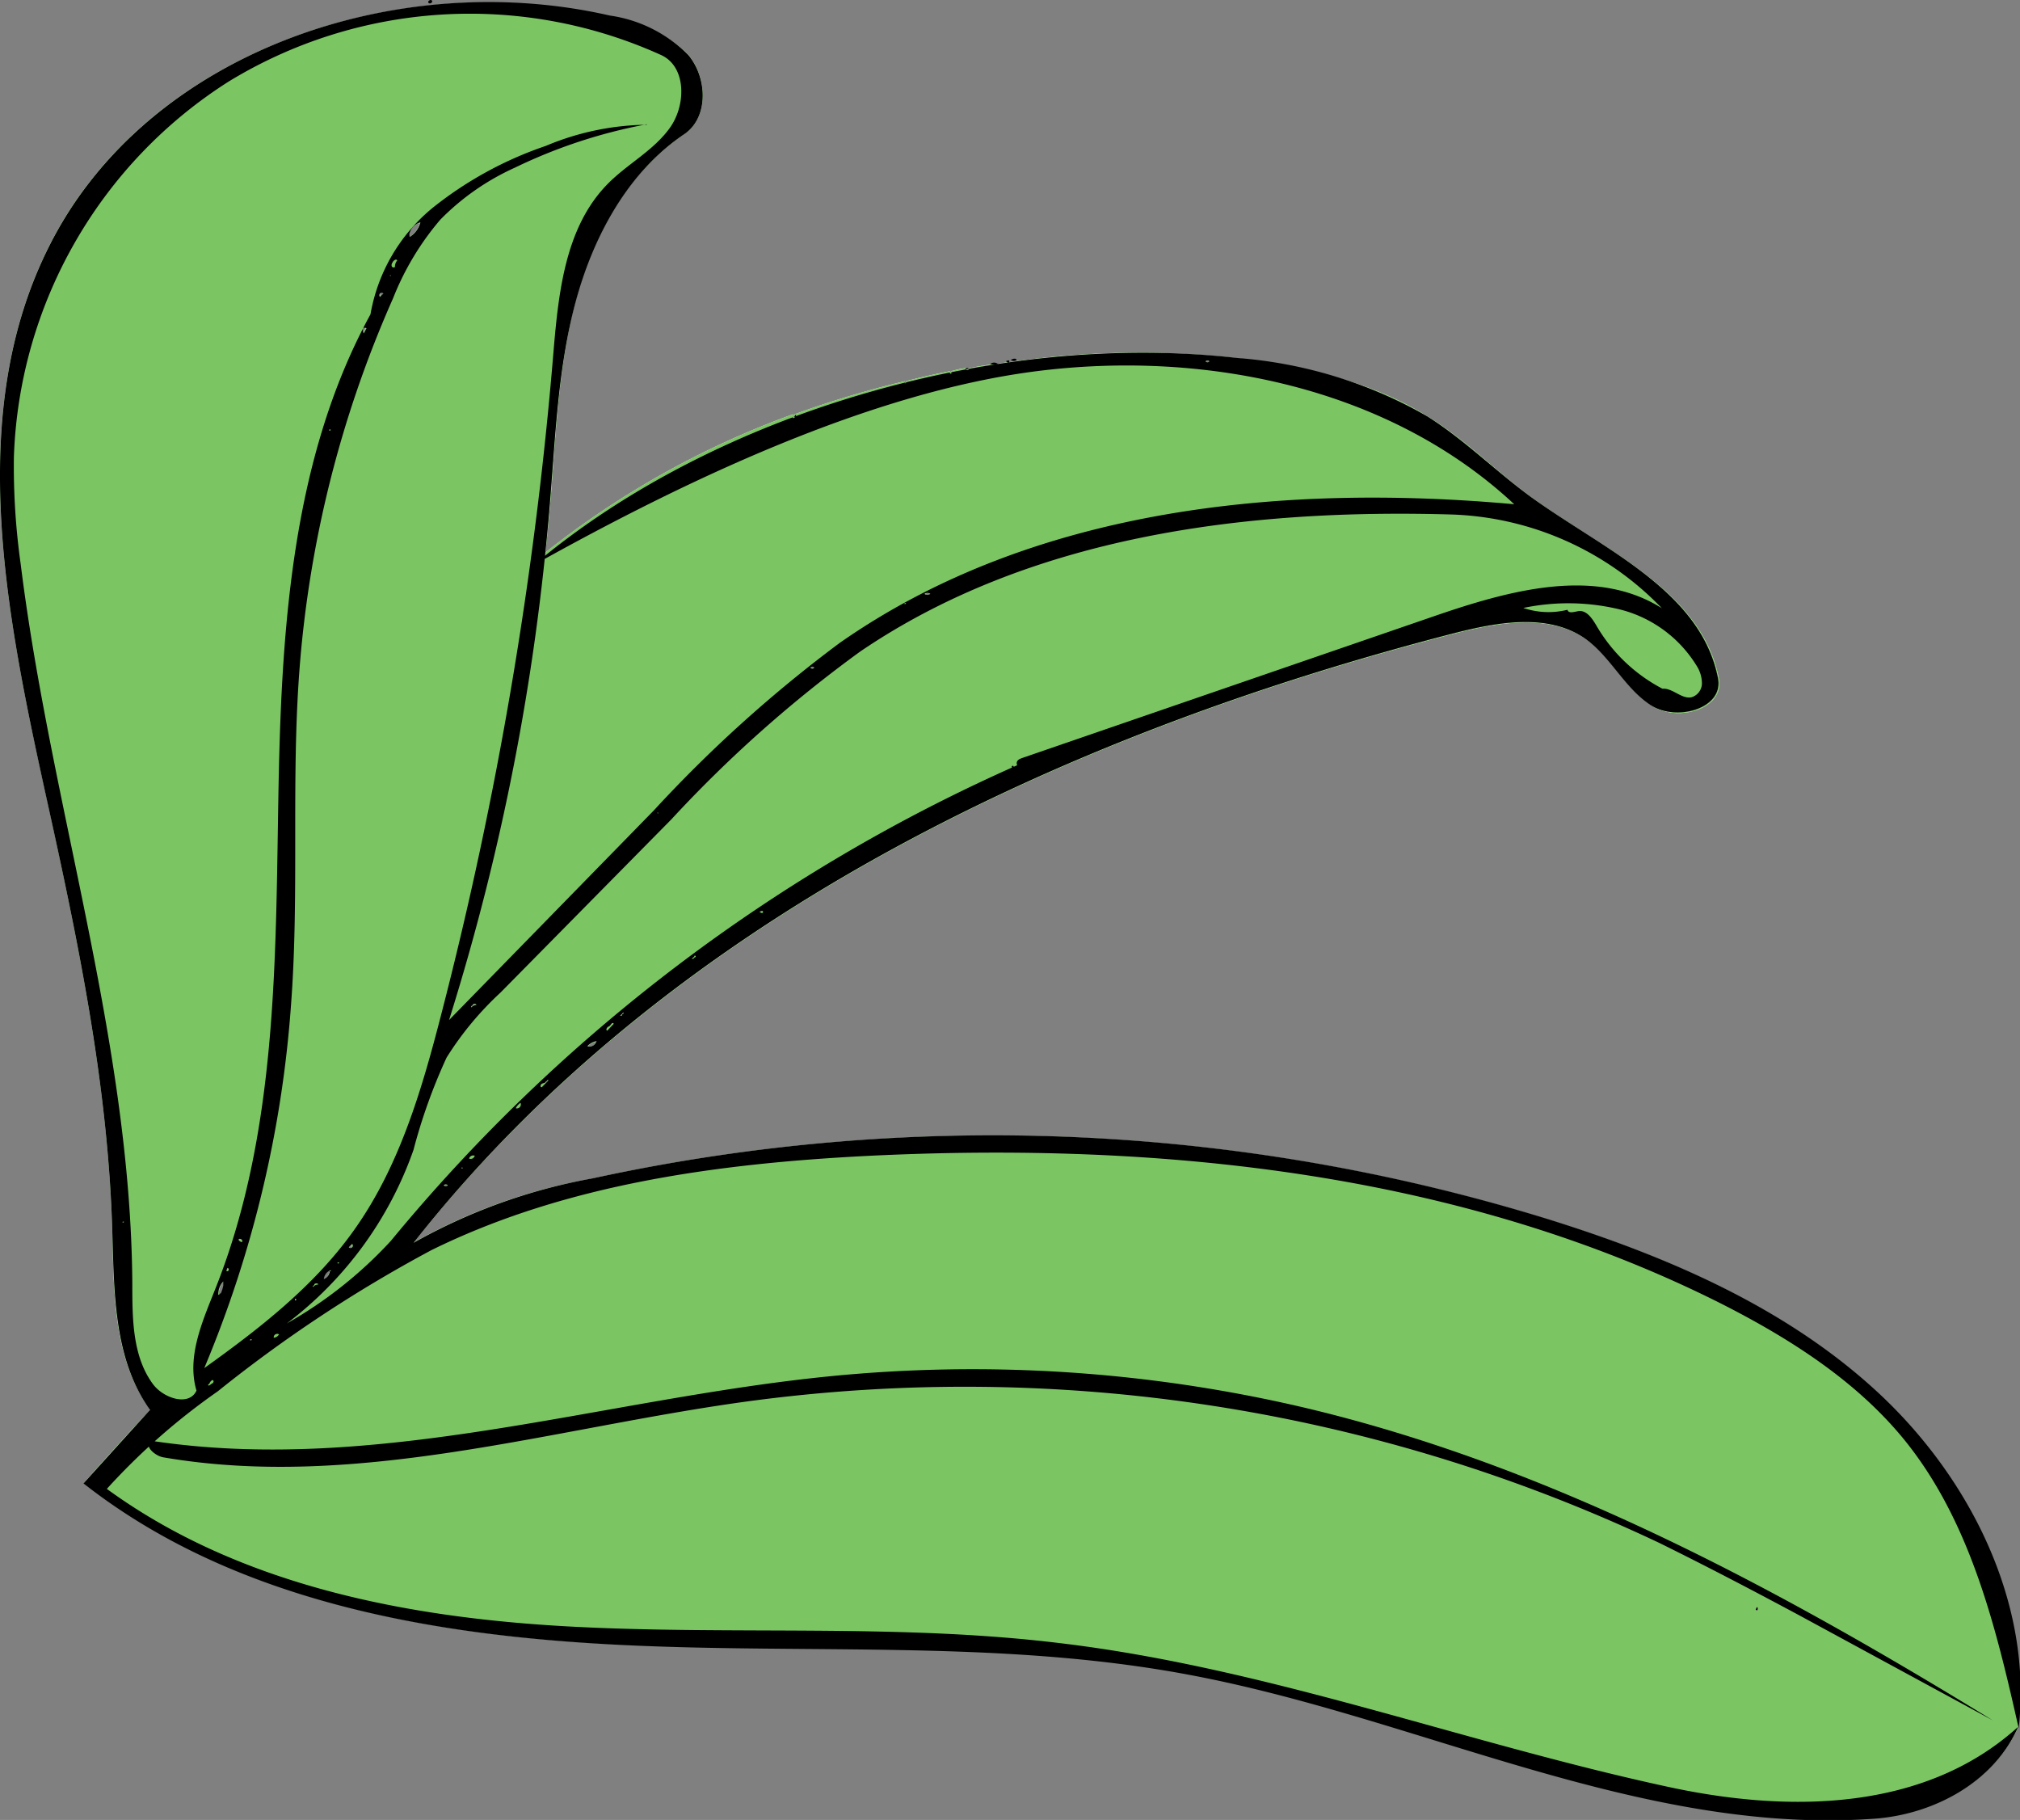 <svg xmlns="http://www.w3.org/2000/svg" viewBox="0 0 122.13 110.01"><rect x="0" y="0" width="122.13" height="110.01" fill="#808080" stroke="none"/><defs><style>.cls-1{fill:#fff;}.cls-2{fill:#7bc663;}</style></defs><title>orchid-leaf-iso</title><g id="Layer_2" data-name="Layer 2"><g id="Orchid_Leaf" data-name="Orchid Leaf"><path id="void" class="cls-1" d="M28.34.17s-.05,0-.07,0h0C17.88.55,7.64,5.64,3,14.82-2.11,24.93.34,37,2.78,48.05c1.89,8.6,3.71,17.26,4,26,.11,3.87,0,8,2.31,11.17-1.37,1.46-2.71,2.93-4,4.41,9,7.1,21,9.24,32.44,9.77s23.07-.33,34.36,1.77c13.93,2.6,27.28,9.68,41.43,8.71,3.62-.25,7.25-2.19,8.71-5.51v0s0,0,0,0l0,0c.79-7.54-3-15-8.54-20.18s-12.77-8.27-20.06-10.52a113.63,113.63,0,0,0-57.65-2.42A33.77,33.77,0,0,0,25,75.12c15.33-19.4,38.93-30.64,62.89-36.81,2.66-.68,5.73-1.25,8,.32,1.53,1.08,2.37,2.93,3.94,4s4.45.23,4.09-1.61c-1-5.28-6.93-7.76-11.28-10.92-2.16-1.57-4-3.5-6.32-4.92-3.41-2.14-7.46-3-11.45-3.52A53.38,53.38,0,0,0,61,21.9v0h0a4.76,4.76,0,0,0-.66.09.34.34,0,0,1-.15,0c-.53.08-1.06.15-1.57.27h0a.12.12,0,0,1-.19,0c-.3,0-.61.1-.91.17a0,0,0,0,1,0,0,.05.05,0,0,1-.1,0s0,0,.06,0c-.91.17-1.8.38-2.71.61,0,0,.06,0,.06,0s-.11.06-.11,0a59.67,59.67,0,0,0-6.67,2l0,0c0,.06-.08.11-.1,0a53.19,53.19,0,0,0-15,8.38.47.47,0,0,1,0,.17c-.22.14-.43.25-.64.36l.66-.53c.12-1,.21-2.08.31-3.12.32-4.09.49-8.25,1.55-12.23S38,10.41,41.37,8.1c1.49-1,1.4-3.4.24-4.79A8.37,8.37,0,0,0,36.86,1,32.77,32.77,0,0,0,28.34.17ZM72.9,21.84c0-.07.17-.07.22,0S72.93,21.92,72.9,21.84ZM49,40.35a.16.16,0,0,1,.25,0A.14.14,0,0,1,49,40.35Zm5.76-3.86c0-.06.09,0,.11,0S54.73,36.55,54.73,36.49Zm1.53-.59a.28.28,0,0,1-.38,0A.37.37,0,0,1,56.26,35.9ZM28.59,60.7c0-.12.21-.16.23,0a.33.33,0,0,0-.29.15C28.46,60.79,28.53,60.68,28.59,60.7Zm77.58,36.64,0,0,0-.17C106.32,97.16,106.26,97.39,106.17,97.34ZM25.39,13.46a1.41,1.41,0,0,1-.64.87.32.32,0,0,1,0-.27.5.5,0,0,1,.11-.2.75.75,0,0,1,.25-.25s0,0,.05-.06ZM23,17.72a.15.15,0,0,1,.21,0l-.17.19A.12.12,0,0,1,23,17.72ZM22,19.8h0a.13.13,0,0,1,.14,0,3.24,3.24,0,0,0-.17.32.33.33,0,0,1-.06-.19A.27.27,0,0,1,22,19.8ZM20,26s-.12,0-.12,0S20,25.89,20,26Zm1.23,49.28a.12.12,0,1,1-.17.17Zm-.86,1.1s.08,0,.08,0-.06,0-.08,0S20.4,76.35,20.41,76.33Zm-.41.45s0,.1-.06.08a.57.57,0,0,1-.36.47A.64.64,0,0,1,20,76.78Zm1.44.61s-.1,0-.1,0S21.44,77.35,21.44,77.39ZM17.88,78.6a.06.06,0,0,1,0-.1S17.92,78.58,17.88,78.6ZM15.23,81c0,.06-.1.06-.11,0S15.23,81,15.23,81Zm-2-2.74a1.1,1.1,0,0,1,.3-.82l0,.23a1.61,1.61,0,0,1-.13.49S13.3,78.28,13.24,78.28ZM7.39,73.89v0h0s.08,0,.08,0-.06,0-.08,0ZM9.14,87.1l.2,0c-.11.1-.22.19-.34.31A.27.27,0,0,1,9.14,87.1ZM26,72.69v0s-.1,0-.1,0S26,72.66,26,72.69Zm1.06-1a.14.14,0,0,1-.23,0A.15.15,0,0,1,27.06,71.65ZM28,70.59c0,.06-.11.06-.11,0S28,70.54,28,70.59ZM33.62,65s-.09,0-.09,0S33.62,64.92,33.62,65Zm1.9-1.74a1,1,0,0,1,.55-.3A.42.42,0,0,1,35.52,63.23ZM37,61.85a.08.08,0,0,0,0-.09C37.13,61.74,37.11,61.91,37,61.85ZM61.22,46.39l0,0s0-.13.07-.08,0,.08,0,.08Zm.28-.12.23-.11C61.84,46.26,61.62,46.33,61.5,46.27Z"/><path id="fill2" class="cls-2" d="M28.34.17s-.05,0-.07,0h0C17.88.55,7.64,5.64,3,14.82-2.11,24.93.34,37,2.78,48.05c1.89,8.6,3.71,17.26,4,26,.11,3.87,0,8,2.31,11.17-1.37,1.46-2.71,2.93-4,4.41,9,7.1,21,9.24,32.44,9.77s23.07-.33,34.36,1.77c13.93,2.6,27.28,9.68,41.43,8.71,3.62-.25,7.25-2.19,8.71-5.51v0s0,0,0,0l0,0c.79-7.54-3-15-8.54-20.18s-12.77-8.27-20.06-10.52a113.63,113.63,0,0,0-57.65-2.42A33.77,33.77,0,0,0,25,75.12c15.33-19.4,38.93-30.64,62.89-36.81,2.66-.68,5.73-1.25,8,.32,1.53,1.08,2.37,2.93,3.94,4s4.45.23,4.09-1.61c-1-5.28-6.93-7.76-11.28-10.92-2.16-1.57-4-3.5-6.32-4.92-3.41-2.14-7.46-3-11.45-3.52A53.38,53.38,0,0,0,61,21.9v0h0a4.76,4.76,0,0,0-.66.09.34.34,0,0,1-.15,0c-.53.08-1.06.15-1.57.27h0a.12.12,0,0,1-.19,0c-.3,0-.61.1-.91.17a0,0,0,0,1,0,0,.05.05,0,0,1-.1,0s0,0,.06,0c-.91.17-1.8.38-2.71.61,0,0,.06,0,.06,0s-.11.06-.11,0a59.67,59.67,0,0,0-6.67,2l0,0c0,.06-.08.11-.1,0a53.19,53.19,0,0,0-15,8.38.47.47,0,0,1,0,.17c-.22.14-.43.25-.64.36l.66-.53c.12-1,.21-2.08.31-3.12.32-4.09.49-8.25,1.55-12.23S38,10.41,41.37,8.1c1.49-1,1.4-3.4.24-4.79A8.37,8.37,0,0,0,36.86,1,32.77,32.77,0,0,0,28.34.17ZM72.9,21.84c0-.07.17-.07.22,0S72.93,21.92,72.9,21.84ZM49,40.35a.16.16,0,0,1,.25,0A.14.14,0,0,1,49,40.35Zm5.76-3.86c0-.06.09,0,.11,0S54.73,36.55,54.73,36.49Zm1.53-.59a.28.28,0,0,1-.38,0A.37.37,0,0,1,56.26,35.9ZM28.59,60.7c0-.12.21-.16.23,0a.33.33,0,0,0-.29.15C28.46,60.79,28.53,60.68,28.59,60.7Zm77.58,36.64,0,0,0-.17C106.32,97.16,106.26,97.39,106.17,97.34ZM25.39,13.46a1.41,1.41,0,0,1-.64.87.32.32,0,0,1,0-.27.5.5,0,0,1,.11-.2.75.75,0,0,1,.25-.25s0,0,.05-.06ZM23,17.72a.15.15,0,0,1,.21,0l-.17.19A.12.12,0,0,1,23,17.72ZM22,19.8h0a.13.13,0,0,1,.14,0,3.24,3.24,0,0,0-.17.32.33.33,0,0,1-.06-.19A.27.27,0,0,1,22,19.8ZM20,26s-.12,0-.12,0S20,25.89,20,26Zm1.23,49.28a.12.12,0,1,1-.17.17Zm-.86,1.1s.08,0,.08,0-.06,0-.08,0S20.4,76.35,20.41,76.33Zm-.41.45s0,.1-.06.08a.57.57,0,0,1-.36.47A.64.64,0,0,1,20,76.78Zm1.44.61s-.1,0-.1,0S21.44,77.35,21.44,77.39ZM17.88,78.6a.06.06,0,0,1,0-.1S17.92,78.58,17.88,78.6ZM15.23,81c0,.06-.1.06-.11,0S15.23,81,15.23,81Zm-2-2.74a1.1,1.1,0,0,1,.3-.82l0,.23a1.61,1.61,0,0,1-.13.49S13.3,78.28,13.24,78.28ZM7.39,73.89v0h0s.08,0,.08,0-.06,0-.08,0ZM9.14,87.1l.2,0c-.11.1-.22.19-.34.31A.27.27,0,0,1,9.14,87.1ZM26,72.69v0s-.1,0-.1,0S26,72.66,26,72.69Zm1.06-1a.14.14,0,0,1-.23,0A.15.15,0,0,1,27.06,71.65ZM28,70.59c0,.06-.11.06-.11,0S28,70.54,28,70.59ZM33.62,65s-.09,0-.09,0S33.62,64.92,33.62,65Zm1.9-1.74a1,1,0,0,1,.55-.3A.42.42,0,0,1,35.52,63.23ZM37,61.85a.08.08,0,0,0,0-.09C37.13,61.74,37.11,61.91,37,61.85ZM61.22,46.39l0,0s0-.13.07-.08,0,.08,0,.08Zm.28-.12.23-.11C61.84,46.26,61.62,46.33,61.5,46.27Z"/><path id="fill1" d="M106.15,97.31l.06-.16c.11,0,.06.23,0,.19Zm-44.87-51s0,.12-.08.08,0-.13.08-.09ZM9.86,88.09c-.52-.1-1.18-.71-.73-1,13.65,2.08,27.33-2.54,41.07-3.9a87.72,87.72,0,0,1,28.71,1.91C93.79,88.63,107.47,96,120.5,104L108.89,97.7c-2.83-1.52-5.66-3-8.56-4.43a98.08,98.08,0,0,0-55.2-8.55C33.37,86.33,21.56,90.1,9.86,88.09Zm-.77-2.84C6.83,82.12,6.91,78,6.78,74.1c-.29-8.79-2.11-17.46-4-26C.34,37-2.11,24.92,3,14.83,8.93,3.09,24.05-2,36.87.94a8.31,8.31,0,0,1,4.74,2.38c1.16,1.38,1.25,3.78-.24,4.79-3.41,2.3-5.5,6.17-6.57,10.15s-1.22,8.13-1.56,12.24a142.51,142.51,0,0,1-6.09,31.16L39.52,49A81.22,81.22,0,0,1,50.76,38.87c11.61-8.13,26.67-9.67,40.79-8.39-7.5-7-18.54-9.32-28.74-8.06S41.25,29.14,32.28,34.15C43.37,24.81,60.42,20,74.82,21.64a27.26,27.26,0,0,1,11.46,3.52c2.26,1.42,4.16,3.34,6.32,4.91C97,33.24,102.83,35.71,103.87,41c.36,1.84-2.53,2.64-4.09,1.61s-2.4-2.9-3.93-4c-2.27-1.58-5.34-1-8-.32C63.89,44.49,40.28,55.72,25,75.13a34.44,34.44,0,0,1,10.83-3.9,113.75,113.75,0,0,1,57.65,2.43c7.28,2.26,14.48,5.34,20.06,10.51s9.37,12.74,8.51,20.3c-1.37-6.11-2.91-12.43-6.82-17.32-2.92-3.64-7-6.23-11.13-8.33C88.3,70.86,70.1,69,52.47,69.87c-9,.46-18.26,1.69-26.39,5.7A83.33,83.33,0,0,0,13.17,84.1,39.8,39.8,0,0,0,6.46,90c8,5.83,18.14,7.79,28,8.32s19.79-.19,29.59,1c12.48,1.48,24.39,6,36.66,8.66,7.44,1.64,15.67,1.52,21.31-3.6-1.45,3.34-5.1,5.31-8.74,5.56-14.15,1-27.49-6.11-41.43-8.71C60.56,99.11,49,100,37.49,99.43S14.08,96.76,5.05,89.67l4-4.42m39-60.07c.06,0,.12-.1.05-.11a.46.46,0,0,1-.17.17c0,.07.15,0,.11,0M33,65.37c0,.09-.16.1-.24.14s-.13.21,0,.21l.4-.41c0-.06-.14,0-.1.06M42,57.87c.06,0,.11-.09,0-.11a.29.29,0,0,1-.17.17c0,.07.15,0,.11,0m-4.32,3.38c.06,0,.12-.09.05-.11a.4.4,0,0,1-.17.17c0,.07.15,0,.11,0m-.57.58c.06,0,.09-.13,0-.11s-.13.17-.24.21-.2.23-.08.25l.31-.33m-8.46-1.19c-.06,0-.13.11-.06.11a.37.37,0,0,1,.3-.14.13.13,0,0,0-.24,0M19,77.69c-.06,0-.13.1-.06.1a.37.37,0,0,1,.3-.14c0-.11-.24-.08-.24,0m-6.33,6c-.06,0-.13.09-.06.1s.14-.09.23-.13.1-.2,0-.2a.39.39,0,0,0-.18.22m12.74-70.2a1,1,0,0,0-.62.6.34.34,0,0,0,0,.28,1.46,1.46,0,0,0,.64-.88M19.92,76.85s.12,0,.08-.07a.64.64,0,0,0-.42.54.58.58,0,0,0,.36-.45m-6.59,1.31a2.06,2.06,0,0,0,.15-.48l0-.24a1.08,1.08,0,0,0-.3.81.13.13,0,0,0,.11-.09M25,69.51A22.47,22.47,0,0,1,17.34,80a25.82,25.82,0,0,0,6.3-5A103.12,103.12,0,0,1,61.72,46.16c.14.12-.24.22-.25,0s.19-.29.36-.35l24.93-8.58c4.48-1.54,9.72-3,13.72-.46A18.47,18.47,0,0,0,87.75,31.1C75.31,30.74,62.27,32.4,52,39.39A77.72,77.72,0,0,0,40.59,49.53L30.26,60A19.21,19.21,0,0,0,27,63.93a33.78,33.78,0,0,0-2,5.58m14.12-62a31.5,31.5,0,0,0-8,2.63,14.89,14.89,0,0,0-4.5,3.14,16.77,16.77,0,0,0-2.85,4.74,68.17,68.17,0,0,0-5.66,22.41c-.52,6.78,0,13.61-.52,20.39a69.47,69.47,0,0,1-5.24,21.88c3.37-2.41,6.7-5,9.09-8.39,2.71-3.82,4.06-8.42,5.24-13a237.92,237.92,0,0,0,6.76-39.75c.31-3.72.68-7.79,3.31-10.45,1.18-1.2,2.76-2,3.75-3.38s1-3.68-.5-4.39A28,28,0,0,0,13.84,4.92a28,28,0,0,0-13,22.71,42.39,42.39,0,0,0,.41,6.46C3.06,48.67,7.9,62.89,8,77.58c0,2.11,0,4.4,1.25,6.09.64.86,2.18,1.36,2.63.39-.61-2.07.38-4.23,1.17-6.23,3.69-9.31,3.61-19.61,3.78-29.63s.77-20.42,5.57-29.2a10.67,10.67,0,0,1,3.85-6.51A22.58,22.58,0,0,1,33,8.82a16.2,16.2,0,0,1,6.11-1.28m56.32,29.4c.49-.07.83.44,1.08.86a9.94,9.94,0,0,0,4,3.83c.63-.05,1.18.67,1.79.51a.89.89,0,0,0,.6-.85,2,2,0,0,0-.33-1.06,7.62,7.62,0,0,0-4.63-3.39,13.23,13.23,0,0,0-5.84-.09,4.76,4.76,0,0,0,2.67.11c.06.25.42.12.67.08M35.51,63.24a.44.44,0,0,0,.56-.31,1,1,0,0,0-.56.31M23.88,16.16a.58.58,0,0,1,.14-.42c-.07-.11-.23,0-.29.13a.24.24,0,0,0-.05.2c0,.07.1.13.16.08M31.23,67a.24.24,0,0,0,.24-.34.92.92,0,0,0-.29.33M22,19.79a.3.3,0,0,0,0,.36l.16-.31a.13.13,0,0,0-.16,0M16.58,80.86a.4.4,0,0,0,.29-.2.21.21,0,0,0-.32.2M26.12.05c-.05-.12-.28,0-.22.11s.28,0,.22-.11M60.34,22a.38.38,0,0,0-.47,0,.67.67,0,0,0,.42,0M28.72,69.87a.26.26,0,0,0-.36.16.24.24,0,0,0,.33-.14m-7.6,5.51a.14.14,0,0,0,.2,0,.14.14,0,0,0,0-.21l-.18.18M23,17.92l.18-.18a.14.14,0,0,0-.2,0,.14.14,0,0,0,0,.21m38.31,3.73-.18.07a.27.27,0,0,0,.36,0,.14.14,0,0,0-.17-.06M56.25,35.9a.29.29,0,0,0-.36,0,.3.3,0,0,0,.36,0M14.64,75.05c.06-.12-.16-.23-.22-.12a.25.25,0,0,0,.23.15M72.89,21.84a.14.14,0,0,0,.23,0,.15.15,0,0,0-.23,0M61,21.77l-.18.06s.09.09.15.08.09-.11,0-.13M27.07,71.65a.15.15,0,0,0-.24,0,.15.15,0,0,0,.24,0M58.36,22.31a.14.14,0,0,0,.23,0,.14.14,0,0,0-.23,0M49,40.36a.14.14,0,0,0,.23,0,.14.14,0,0,0-.23,0M46.1,55.05l-.18.06s.1.09.16.08.09-.11,0-.12M13.7,76.84a.1.1,0,0,0,.13-.08.1.1,0,0,0-.08-.12l-.06.16M33.62,65s-.1,0-.1,0,.1,0,.1,0M39.78,49.1c-.06,0,0,.12,0,.1v-.11m15-12.6c0-.05-.09-.05-.1,0s.1,0,.1,0m0-13.36c0-.05-.09-.05-.1,0s.1.05.1,0M28.25.16s.09,0,.1,0-.1,0-.1,0M57.43,22.55c0,.05.09.05.1,0s-.1-.05-.1,0M28,70.6s-.1-.06-.1,0,.09,0,.1,0M15.22,81c0-.06-.09-.06-.1,0s.1,0,.1,0M26,72.7s-.09,0-.1,0,.1,0,.1,0m-8.13,5.91c.05,0,.05-.09,0-.1s-.05.1,0,.1m5.74-62c-.06,0,0,.12,0,.1v-.11M21.33,77.39s.1,0,.1,0-.09,0-.1,0m-.93-1.06c0,.06.09.06.1,0s-.1,0-.1,0M20,26c0-.05-.1-.06-.1,0s.1,0,.1,0M7.39,73.87s.09.06.1,0-.1,0-.1,0Z"/></g></g></svg>